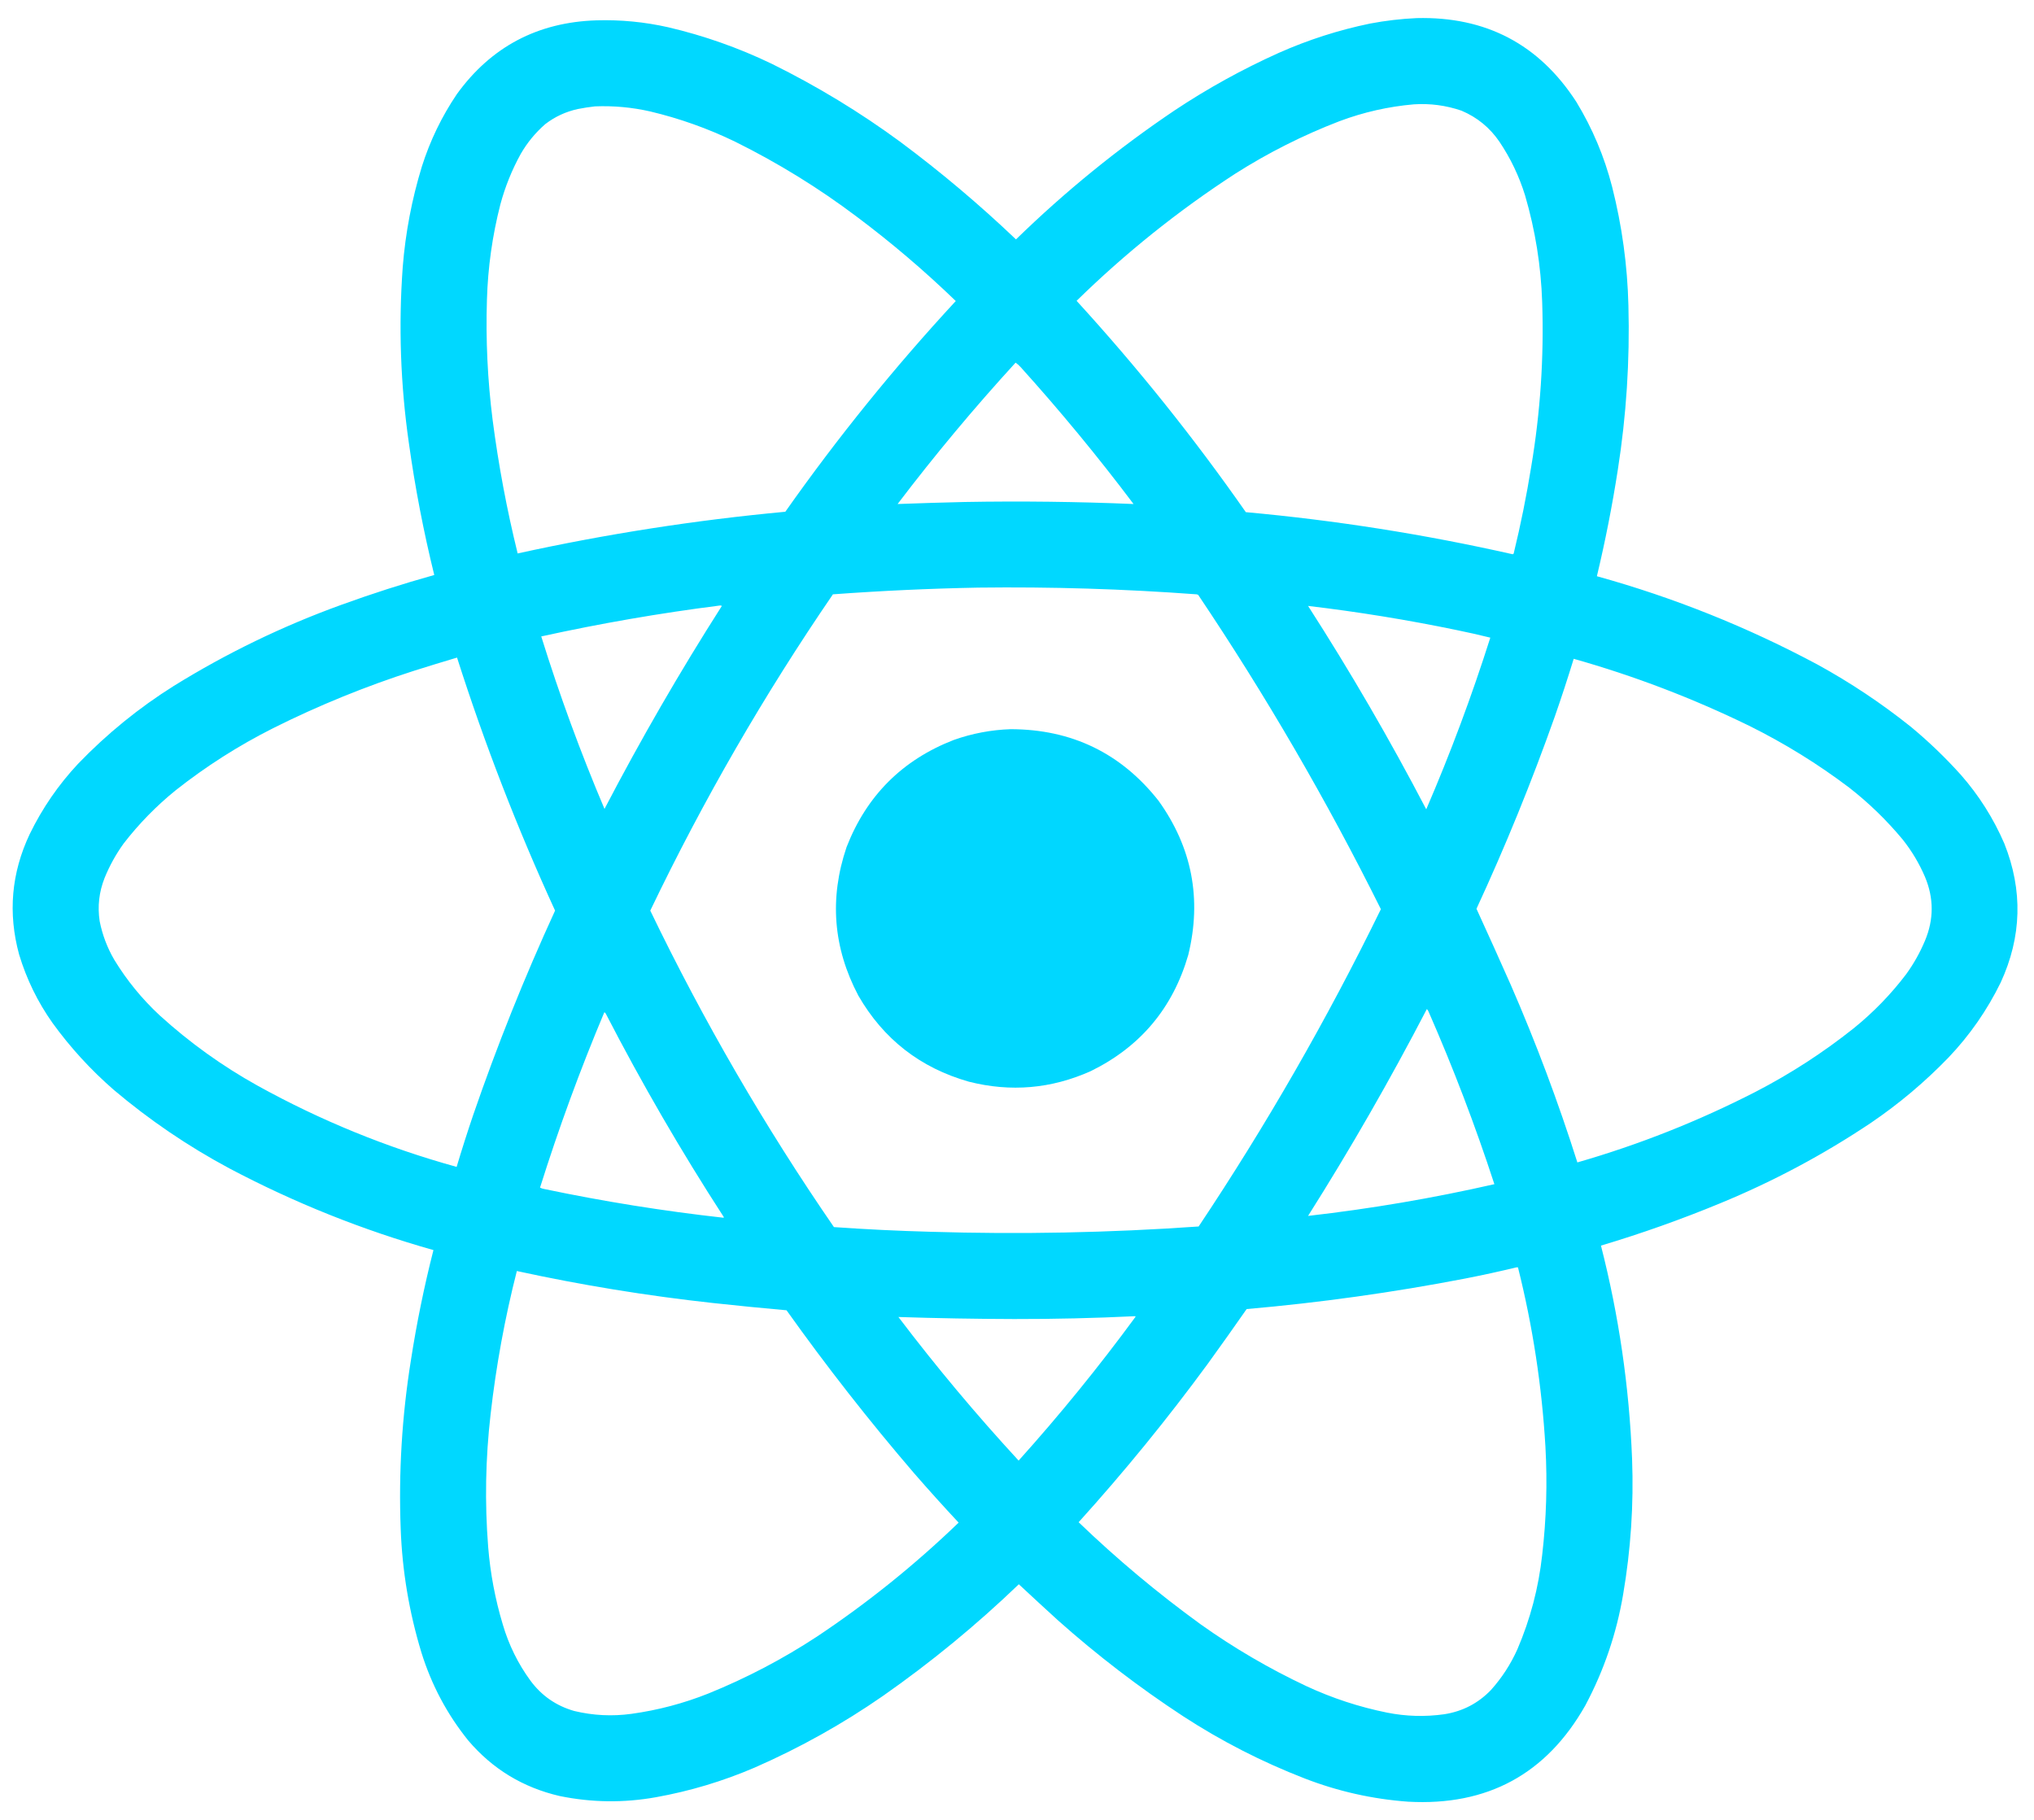 <?xml version="1.0" encoding="UTF-8"?>
<!DOCTYPE svg PUBLIC "-//W3C//DTD SVG 1.1//EN" "http://www.w3.org/Graphics/SVG/1.1/DTD/svg11.dtd">
<svg xmlns="http://www.w3.org/2000/svg" version="1.1" width="5000px" height="4474px" style="shape-rendering:geometricPrecision; text-rendering:geometricPrecision; image-rendering:optimizeQuality; fill-rule:evenodd; clip-rule:evenodd" xmlns:xlink="http://www.w3.org/1999/xlink">
<g><path style="opacity:0.997" fill="#00d8ff" d="M 3482.5,44.5 C 3652.53,40.248 3783.36,108.914 3875,250.5C 3914.63,315.679 3943.96,385.345 3963,459.5C 3987.28,555.317 4000.61,652.65 4003,751.5C 4006.58,886.608 3997.91,1020.94 3977,1154.5C 3963.36,1242.55 3946.19,1329.88 3925.5,1416.5C 4114.64,1468.93 4295.64,1541.43 4468.5,1634C 4548.97,1678.22 4624.97,1728.88 4696.5,1786C 4740.56,1822.39 4781.72,1861.89 4820,1904.5C 4864.45,1955.02 4900.12,2011.35 4927,2073.5C 4973.01,2188.76 4970.01,2302.76 4918,2415.5C 4884.7,2483.47 4842.03,2544.8 4790,2599.5C 4731.77,2659.77 4668.27,2713.27 4599.5,2760C 4482.92,2838.14 4359.25,2904.14 4228.5,2958C 4132.66,2997.61 4034.99,3032.28 3935.5,3062C 3979.49,3234.09 4004.99,3408.93 4012,3586.5C 4016.19,3698.28 4008.86,3809.28 3990,3919.5C 3973.74,4015.62 3942.74,4106.62 3897,4192.5C 3801.59,4360.99 3656.42,4439.82 3461.5,4429C 3374,4422.63 3289.34,4403.63 3207.5,4372C 3102.24,4331.21 3002.57,4280.21 2908.5,4219C 2800.14,4148 2697.47,4069.33 2600.5,3983C 2568.35,3953.68 2536.35,3924.18 2504.5,3894.5C 2399.97,3994.84 2288.64,4086.34 2170.5,4169C 2071.61,4237.64 1966.61,4296.3 1855.5,4345C 1777.32,4378.62 1696.32,4402.95 1612.5,4418C 1533.29,4432.19 1454.29,4431.19 1375.5,4415C 1285.39,4394.06 1210.56,4348.56 1151,4278.5C 1099.13,4214.12 1060.8,4142.12 1036,4062.5C 1005.82,3963.41 988.819,3862.08 985,3758.5C 979.717,3619.69 988.051,3481.69 1010,3344.5C 1024.15,3253.07 1042.65,3162.57 1065.5,3073C 890.971,3023.73 723.638,2956.73 563.5,2872C 461.907,2817.56 367.24,2753.23 279.5,2679C 222.866,2629.72 172.699,2574.88 129,2514.5C 92.648,2463.12 65.314,2407.12 47,2346.5C 19.228,2244.66 27.895,2145.99 73,2050.5C 104.025,1986.75 143.692,1929.08 192,1877.5C 262.961,1803.82 341.461,1739.99 427.5,1686C 557.373,1605.57 694.373,1539.23 838.5,1487C 913.913,1459.58 990.247,1435.08 1067.5,1413.5C 1041.09,1306.26 1020.25,1197.93 1005,1088.5C 984.469,945.024 979.469,801.024 990,656.5C 996.681,572.43 1012.35,490.097 1037,409.5C 1057.16,345.857 1085.82,286.524 1123,231.5C 1207.17,114.982 1321.67,54.482 1466.5,50C 1525.87,48.276 1584.54,53.943 1642.5,67C 1730.85,87.671 1815.85,117.671 1897.5,157C 2008.83,211.958 2114.16,275.958 2213.5,349C 2312.8,422.892 2407.47,502.726 2497.5,588.5C 2618.03,471.073 2747.7,365.573 2886.5,272C 2967.95,217.758 3053.62,170.425 3143.5,130C 3215.53,97.988 3290.2,73.988 3367.5,58C 3405.66,50.742 3444,46.242 3482.5,44.5 Z M 3475.5,256.5 C 3515.57,253.884 3554.57,259.05 3592.5,272C 3631.13,288.29 3662.3,313.79 3686,348.5C 3713.38,389.275 3734.38,433.275 3749,480.5C 3774.03,566.031 3788.03,653.364 3791,742.5C 3795.57,878.391 3786.57,1013.39 3764,1147.5C 3752.49,1219.07 3738.15,1290.07 3721,1360.5C 3720.48,1361.52 3719.65,1362.18 3718.5,1362.5C 3502.12,1313.6 3283.46,1279.1 3062.5,1259C 2935.42,1077.03 2796.75,903.862 2646.5,739.5C 2766.42,622.132 2896.42,517.965 3036.5,427C 3117.36,375.57 3202.69,332.57 3292.5,298C 3351.76,275.786 3412.76,261.953 3475.5,256.5 Z M 1462.5,261.5 C 1508.39,259.656 1553.72,263.822 1598.5,274C 1670.56,291.129 1739.89,315.795 1806.5,348C 1912.59,400.549 2012.59,462.216 2106.5,533C 2191.62,596.751 2272.62,665.751 2349.5,740C 2198.08,903.691 2058.41,1076.36 1930.5,1258C 1709.04,1278.63 1489.71,1312.8 1272.5,1360.5C 1245.86,1252.34 1225.36,1143 1211,1032.5C 1198.55,934.192 1193.88,835.525 1197,736.5C 1199.32,657.259 1210.32,579.259 1230,502.5C 1241.69,459.131 1258.35,417.798 1280,378.5C 1296.01,350.7 1316.17,326.2 1340.5,305C 1364.32,286.758 1390.99,274.425 1420.5,268C 1434.55,265.209 1448.55,263.042 1462.5,261.5 Z M 2496.5,891.5 C 2501.07,894.563 2505.24,898.23 2509,902.5C 2606.63,1010.71 2699.13,1122.87 2786.5,1239C 2648.23,1233.2 2509.9,1231.54 2371.5,1234C 2316.47,1235.29 2261.47,1236.96 2206.5,1239C 2297.73,1118.91 2394.4,1003.08 2496.5,891.5 Z M 2404.5,1444.5 C 2583.74,1442.25 2762.74,1447.75 2941.5,1461C 2942.94,1461.22 2944.27,1461.72 2945.5,1462.5C 3111.45,1709.43 3261.12,1966.93 3394.5,2235C 3262.12,2505.9 3112.78,2765.9 2946.5,3015C 2727.06,3030.4 2507.39,3034.74 2287.5,3028C 2208.23,3025.88 2129.07,3022.04 2050,3016.5C 1880.13,2769.72 1729.63,2510.39 1598.5,2238.5C 1728.81,1966.89 1878.48,1707.73 2047.5,1461C 2166.51,1452.25 2285.51,1446.75 2404.5,1444.5 Z M 1769.5,1488.5 C 1771.29,1488.21 1772.95,1488.55 1774.5,1489.5C 1671.26,1651.25 1575.09,1817.59 1486,1988.5C 1427.16,1849.84 1375.33,1708.5 1330.5,1564.5C 1475.81,1532.56 1622.15,1507.23 1769.5,1488.5 Z M 3215.5,1489.5 C 3338.11,1503.99 3460.11,1523.82 3581.5,1549C 3608.98,1554.6 3636.32,1560.76 3663.5,1567.5C 3617.98,1710.92 3565.48,1851.59 3506,1989.5C 3416.46,1818.02 3319.63,1651.35 3215.5,1489.5 Z M 1123.5,1616.5 C 1191.22,1828.63 1271.55,2035.97 1364.5,2238.5C 1289.03,2402.78 1221.87,2570.45 1163,2741.5C 1148.72,2783.62 1135.22,2825.95 1122.5,2868.5C 951.547,2821.24 788.547,2754.74 633.5,2669C 546.474,2620.64 466.14,2562.97 392.5,2496C 348.901,2455.44 311.735,2409.94 281,2359.5C 263.678,2329.87 251.678,2298.2 245,2264.5C 239.488,2228.1 243.488,2192.77 257,2158.5C 269.325,2128.17 284.992,2099.84 304,2073.5C 341.389,2025.11 383.889,1981.61 431.5,1943C 506.08,1884.01 586.08,1833.01 671.5,1790C 783.198,1734.15 898.532,1687.15 1017.5,1649C 1052.86,1637.83 1088.19,1627 1123.5,1616.5 Z M 3868.5,1619.5 C 4017.14,1661.5 4160.81,1716.33 4299.5,1784C 4386.53,1827.15 4468.53,1877.81 4545.5,1936C 4593.91,1973.74 4637.74,2016.24 4677,2063.5C 4699.39,2091.58 4717.72,2122.25 4732,2155.5C 4753.97,2207.82 4753.97,2260.16 4732,2312.5C 4719.74,2341.71 4704.4,2369.04 4686,2394.5C 4648.32,2444.19 4605.15,2488.69 4556.5,2528C 4481.45,2587.72 4401.11,2639.72 4315.5,2684C 4175.13,2756.02 4029.13,2813.85 3877.5,2857.5C 3830.54,2709.26 3776.04,2563.92 3714,2421.5C 3686.24,2358.81 3658.07,2296.31 3629.5,2234C 3700.99,2079.52 3765.15,1922.02 3822,1761.5C 3838.41,1714.44 3853.91,1667.11 3868.5,1619.5 Z M 3507.5,2480.5 C 3509.45,2482.35 3510.95,2484.69 3512,2487.5C 3572.71,2625.96 3626.55,2767.13 3673.5,2911C 3522.23,2945.43 3369.57,2971.43 3215.5,2989C 3319.8,2823.96 3417.13,2654.46 3507.5,2480.5 Z M 1485.5,2488.5 C 1487.07,2488.94 1488.24,2489.94 1489,2491.5C 1577.68,2663.34 1674.35,2830.01 1779,2991.5C 1779.69,2992.33 1779.52,2993 1778.5,2993.5C 1630.72,2977.04 1484.05,2953.54 1338.5,2923C 1334.59,2922.39 1330.93,2921.23 1327.5,2919.5C 1373.47,2773.23 1426.14,2629.57 1485.5,2488.5 Z M 3727.5,3115.5 C 3728.83,3115.5 3730.17,3115.5 3731.5,3115.5C 3767.75,3260.38 3790.25,3407.38 3799,3556.5C 3803.96,3645.4 3801.3,3734.07 3791,3822.5C 3782.18,3902.94 3761.85,3980.27 3730,4054.5C 3713.48,4091.32 3691.81,4124.65 3665,4154.5C 3633.66,4187.09 3595.5,4206.92 3550.5,4214C 3503.3,4220.68 3456.3,4219.35 3409.5,4210C 3340.89,4196.13 3274.89,4174.46 3211.5,4145C 3119.97,4101.93 3033.31,4051.26 2951.5,3993C 2845.94,3916.48 2745.94,3832.82 2651.5,3742C 2764.15,3617.39 2869.98,3487.56 2969,3352.5C 3001.22,3307.94 3033.06,3263.11 3064.5,3218C 3244.8,3202.25 3423.8,3177.25 3601.5,3143C 3643.84,3134.75 3685.84,3125.58 3727.5,3115.5 Z M 1270.5,3124.5 C 1429.41,3159.1 1589.74,3185.26 1751.5,3203C 1812.11,3209.6 1872.78,3215.6 1933.5,3221C 2031.85,3359.12 2136.35,3492.62 2247,3621.5C 2282.76,3662.6 2319.26,3703.1 2356.5,3743C 2248.59,3846.96 2132.59,3940.29 2008.5,4023C 1924.36,4078.24 1835.36,4124.91 1741.5,4163C 1680.53,4187.33 1617.53,4203.99 1552.5,4213C 1505.03,4219.53 1458.03,4217.2 1411.5,4206C 1367.15,4193.3 1331.32,4168.46 1304,4131.5C 1273.4,4089.63 1250.73,4043.63 1236,3993.5C 1217.22,3931.13 1205.22,3867.46 1200,3802.5C 1191.46,3693.65 1193.46,3584.99 1206,3476.5C 1219.47,3357.65 1240.97,3240.32 1270.5,3124.5 Z M 2790.5,3235.5 C 2791.53,3235.9 2791.69,3236.56 2791,3237.5C 2701.32,3359.75 2605.65,3477.42 2504,3590.5C 2399.67,3477.37 2301.17,3359.7 2208.5,3237.5C 2303.13,3240.58 2397.96,3242.25 2493,3242.5C 2592.39,3242.66 2691.55,3240.32 2790.5,3235.5 Z"/></g>
<g><path style="opacity:0.998" fill="#00d7ff" d="M 2484.5,1792.5 C 2634.57,1792.79 2755.74,1851.46 2848,1968.5C 2930.3,2083.34 2954.63,2209.67 2921,2347.5C 2883.16,2477.99 2803.33,2573.16 2681.5,2633C 2584.56,2676.49 2484.56,2685.15 2381.5,2659C 2262.23,2625.03 2171.73,2554.53 2110,2447.5C 2048.04,2330.05 2038.38,2208.39 2081,2082.5C 2130.17,1956 2218,1868.17 2344.5,1819C 2389.95,1802.93 2436.61,1794.1 2484.5,1792.5 Z"/></g>
</svg>
